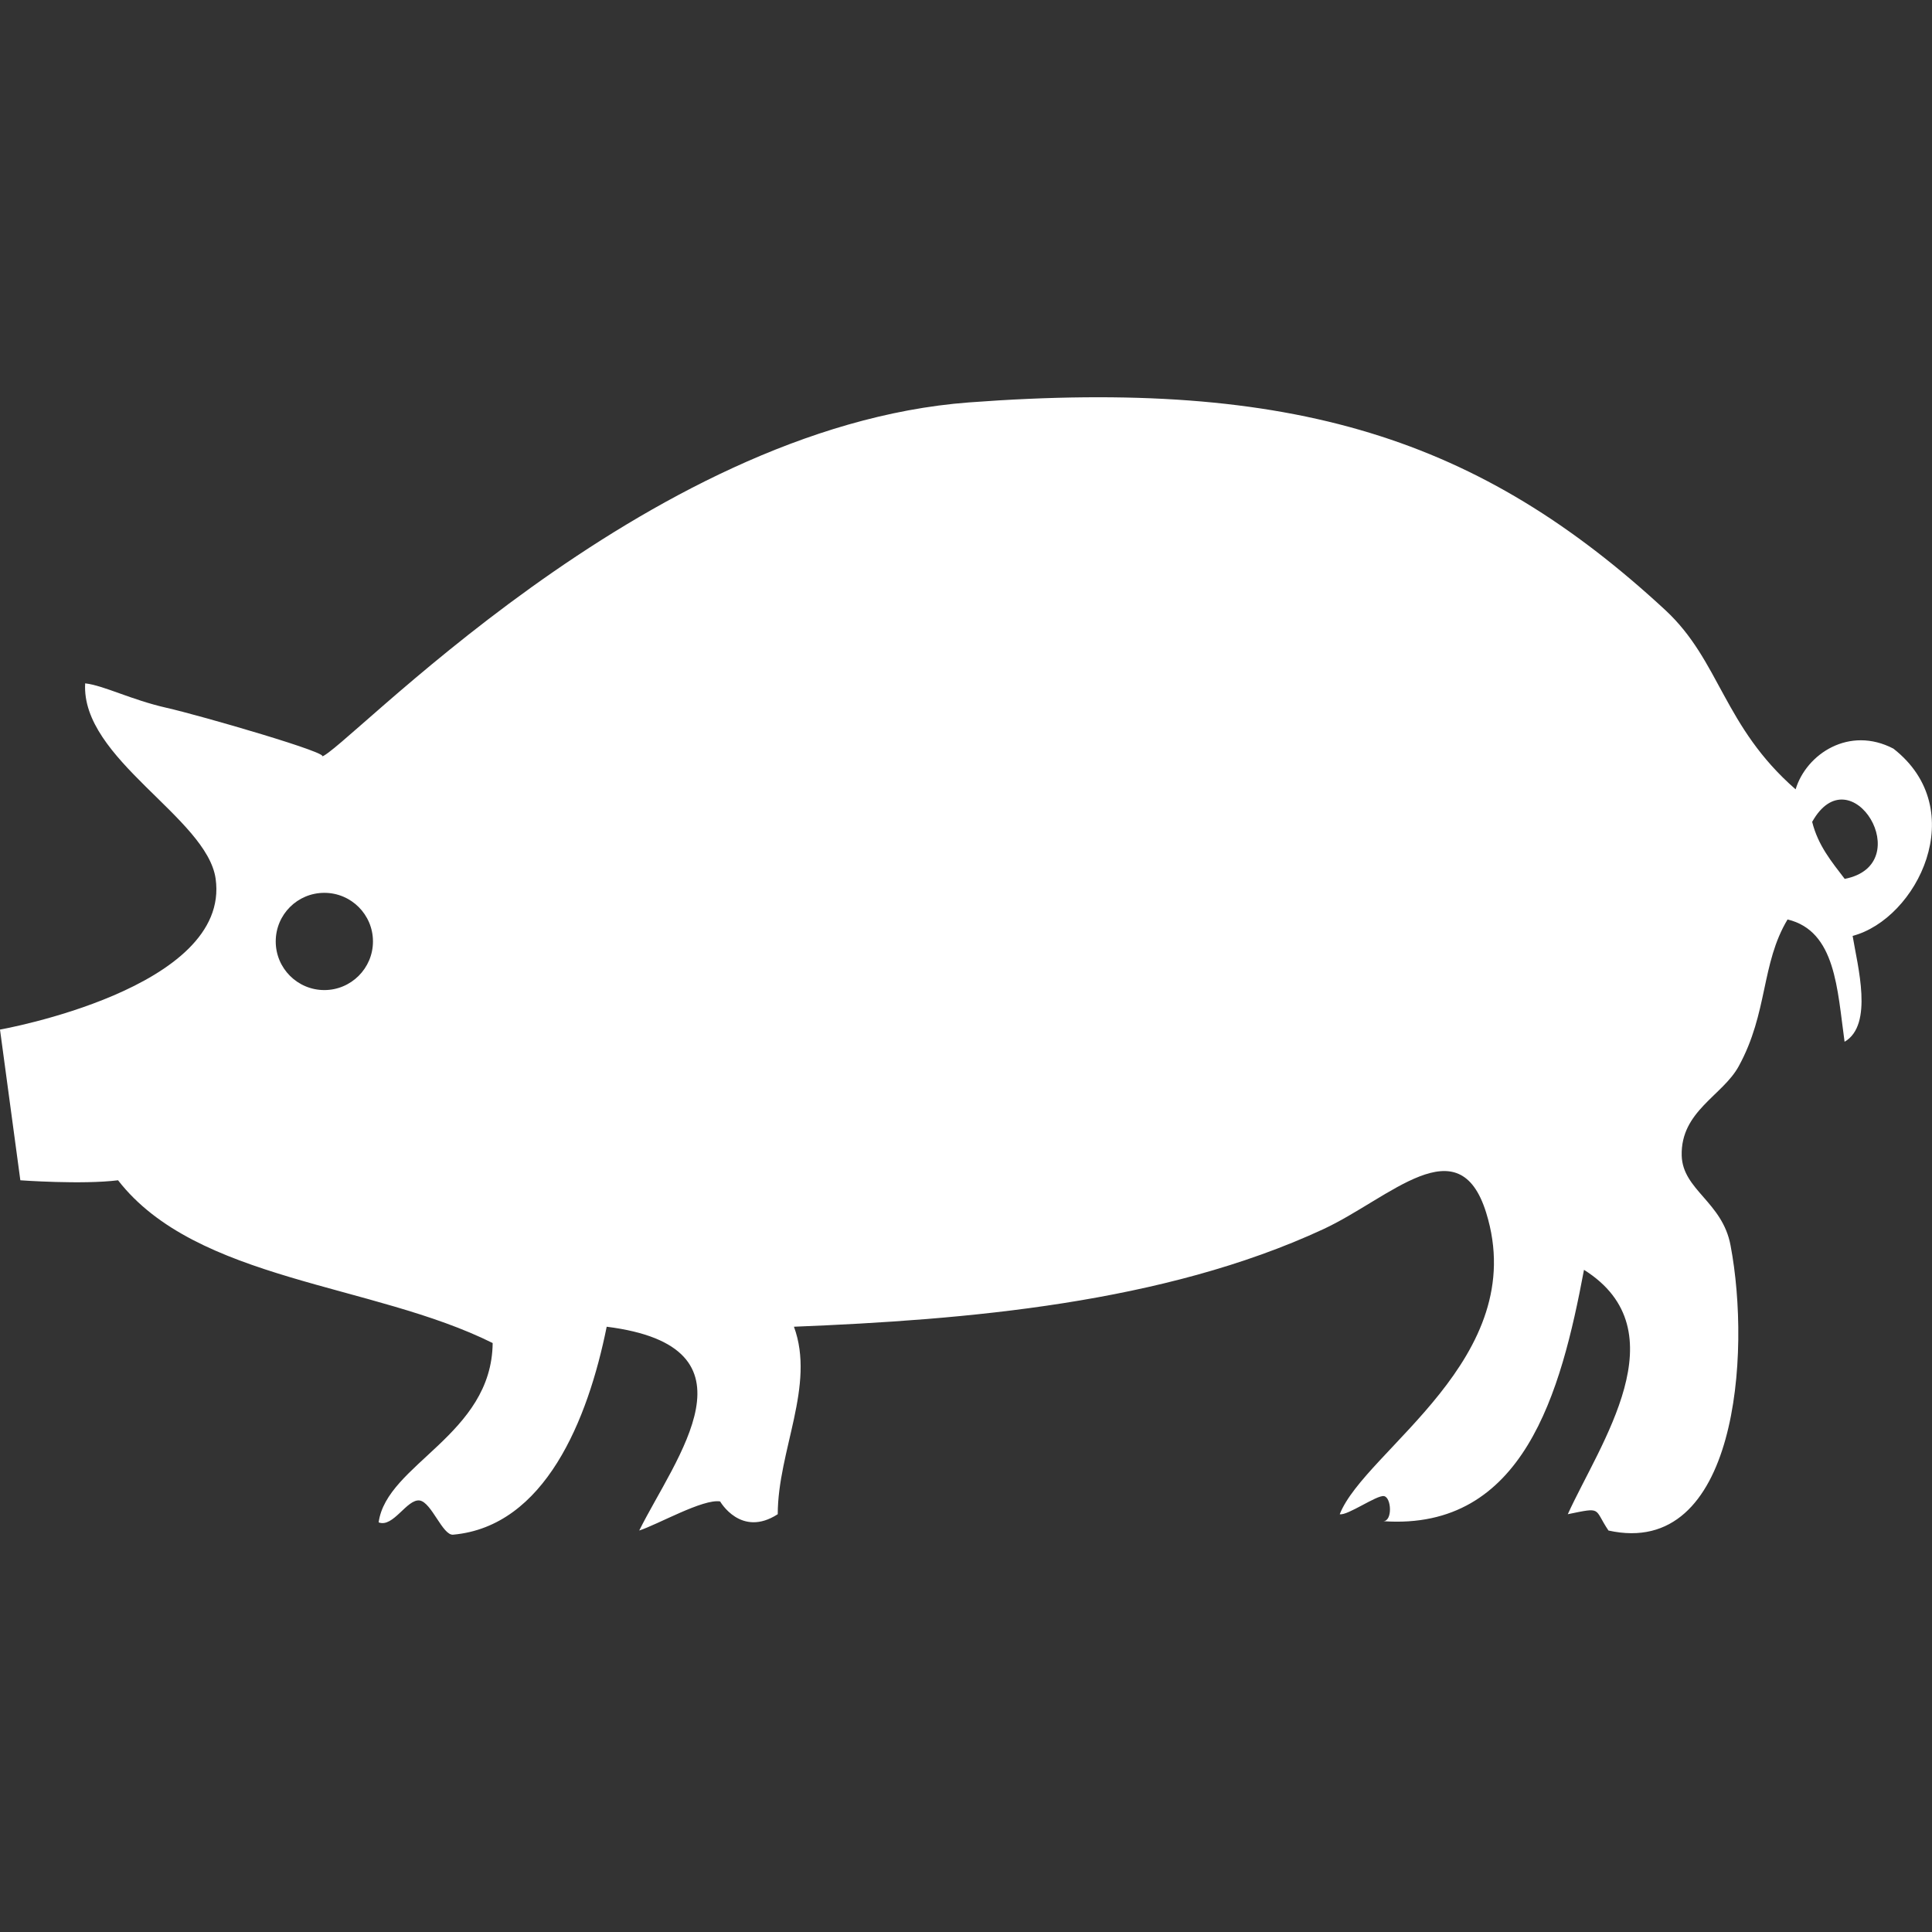 <?xml version="1.0" encoding="iso-8859-1"?>
<!-- Uploaded to: SVG Repo, www.svgrepo.com, Generator: SVG Repo Mixer Tools -->
<svg height="800px" width="800px" version="1.1" id="Capa_1" xmlns="http://www.w3.org/2000/svg" xmlns:xlink="http://www.w3.org/1999/xlink" 
	 viewBox="0 0 16.333 16.333" xml:space="preserve">
<rect x="0" y="0" width="16.333" height="16.333" fill="#333333" stroke="none"/>
<g>
	<path style="fill:#ffffff;" d="M0,8.704l0.172,1.274c0,0,0.521,0.038,0.826,0c0.662,0.853,2.157,0.872,3.167,1.376
		c-0.008,0.778-0.897,1.023-0.964,1.516c0.123,0.048,0.239-0.2,0.347-0.185c0.101,0.016,0.194,0.298,0.283,0.289
		c0.775-0.07,1.139-0.969,1.298-1.758c1.339,0.169,0.581,1.107,0.275,1.723c0.157-0.051,0.54-0.27,0.684-0.246
		c0,0,0.176,0.309,0.487,0.108c0.001-0.538,0.32-1.088,0.137-1.585c1.452-0.058,3.122-0.197,4.476-0.825
		c0.563-0.262,1.146-0.88,1.376-0.139c0.383,1.232-1.023,2.006-1.238,2.549c0.063,0.015,0.314-0.164,0.374-0.153
		c0.063,0.01,0.074,0.212-0.006,0.212c1.188,0.082,1.503-1.09,1.697-2.125c0.819,0.515,0.133,1.472-0.137,2.066
		c0.296-0.061,0.217-0.05,0.344,0.138c1.086,0.24,1.207-1.493,1.032-2.41c-0.068-0.368-0.404-0.468-0.413-0.759
		c-0.01-0.376,0.346-0.507,0.482-0.756c0.249-0.454,0.188-0.867,0.413-1.241c0.408,0.098,0.42,0.591,0.482,1.034
		c0.246-0.143,0.11-0.639,0.068-0.895c0.544-0.144,1.005-1.067,0.345-1.583c-0.373-0.195-0.736,0.044-0.827,0.344
		c-0.611-0.533-0.638-1.085-1.101-1.515c-1.566-1.449-3.134-1.962-5.888-1.756C5.438,3.609,2.892,6.374,2.717,6.397
		C2.84,6.38,1.688,6.047,1.409,5.984C1.108,5.916,0.881,5.796,0.72,5.777C0.683,6.415,1.75,6.912,1.823,7.429
		C1.954,8.359,0,8.704,0,8.704z M15.32,6.948c0.326-0.583,0.901,0.36,0.275,0.482C15.486,7.287,15.37,7.149,15.32,6.948z
		 M2.331,7.959c0-0.228,0.184-0.411,0.411-0.411c0.227,0,0.411,0.184,0.411,0.411c0,0.227-0.185,0.411-0.411,0.411
		C2.515,8.37,2.331,8.186,2.331,7.959z"/>
</g>
</svg>